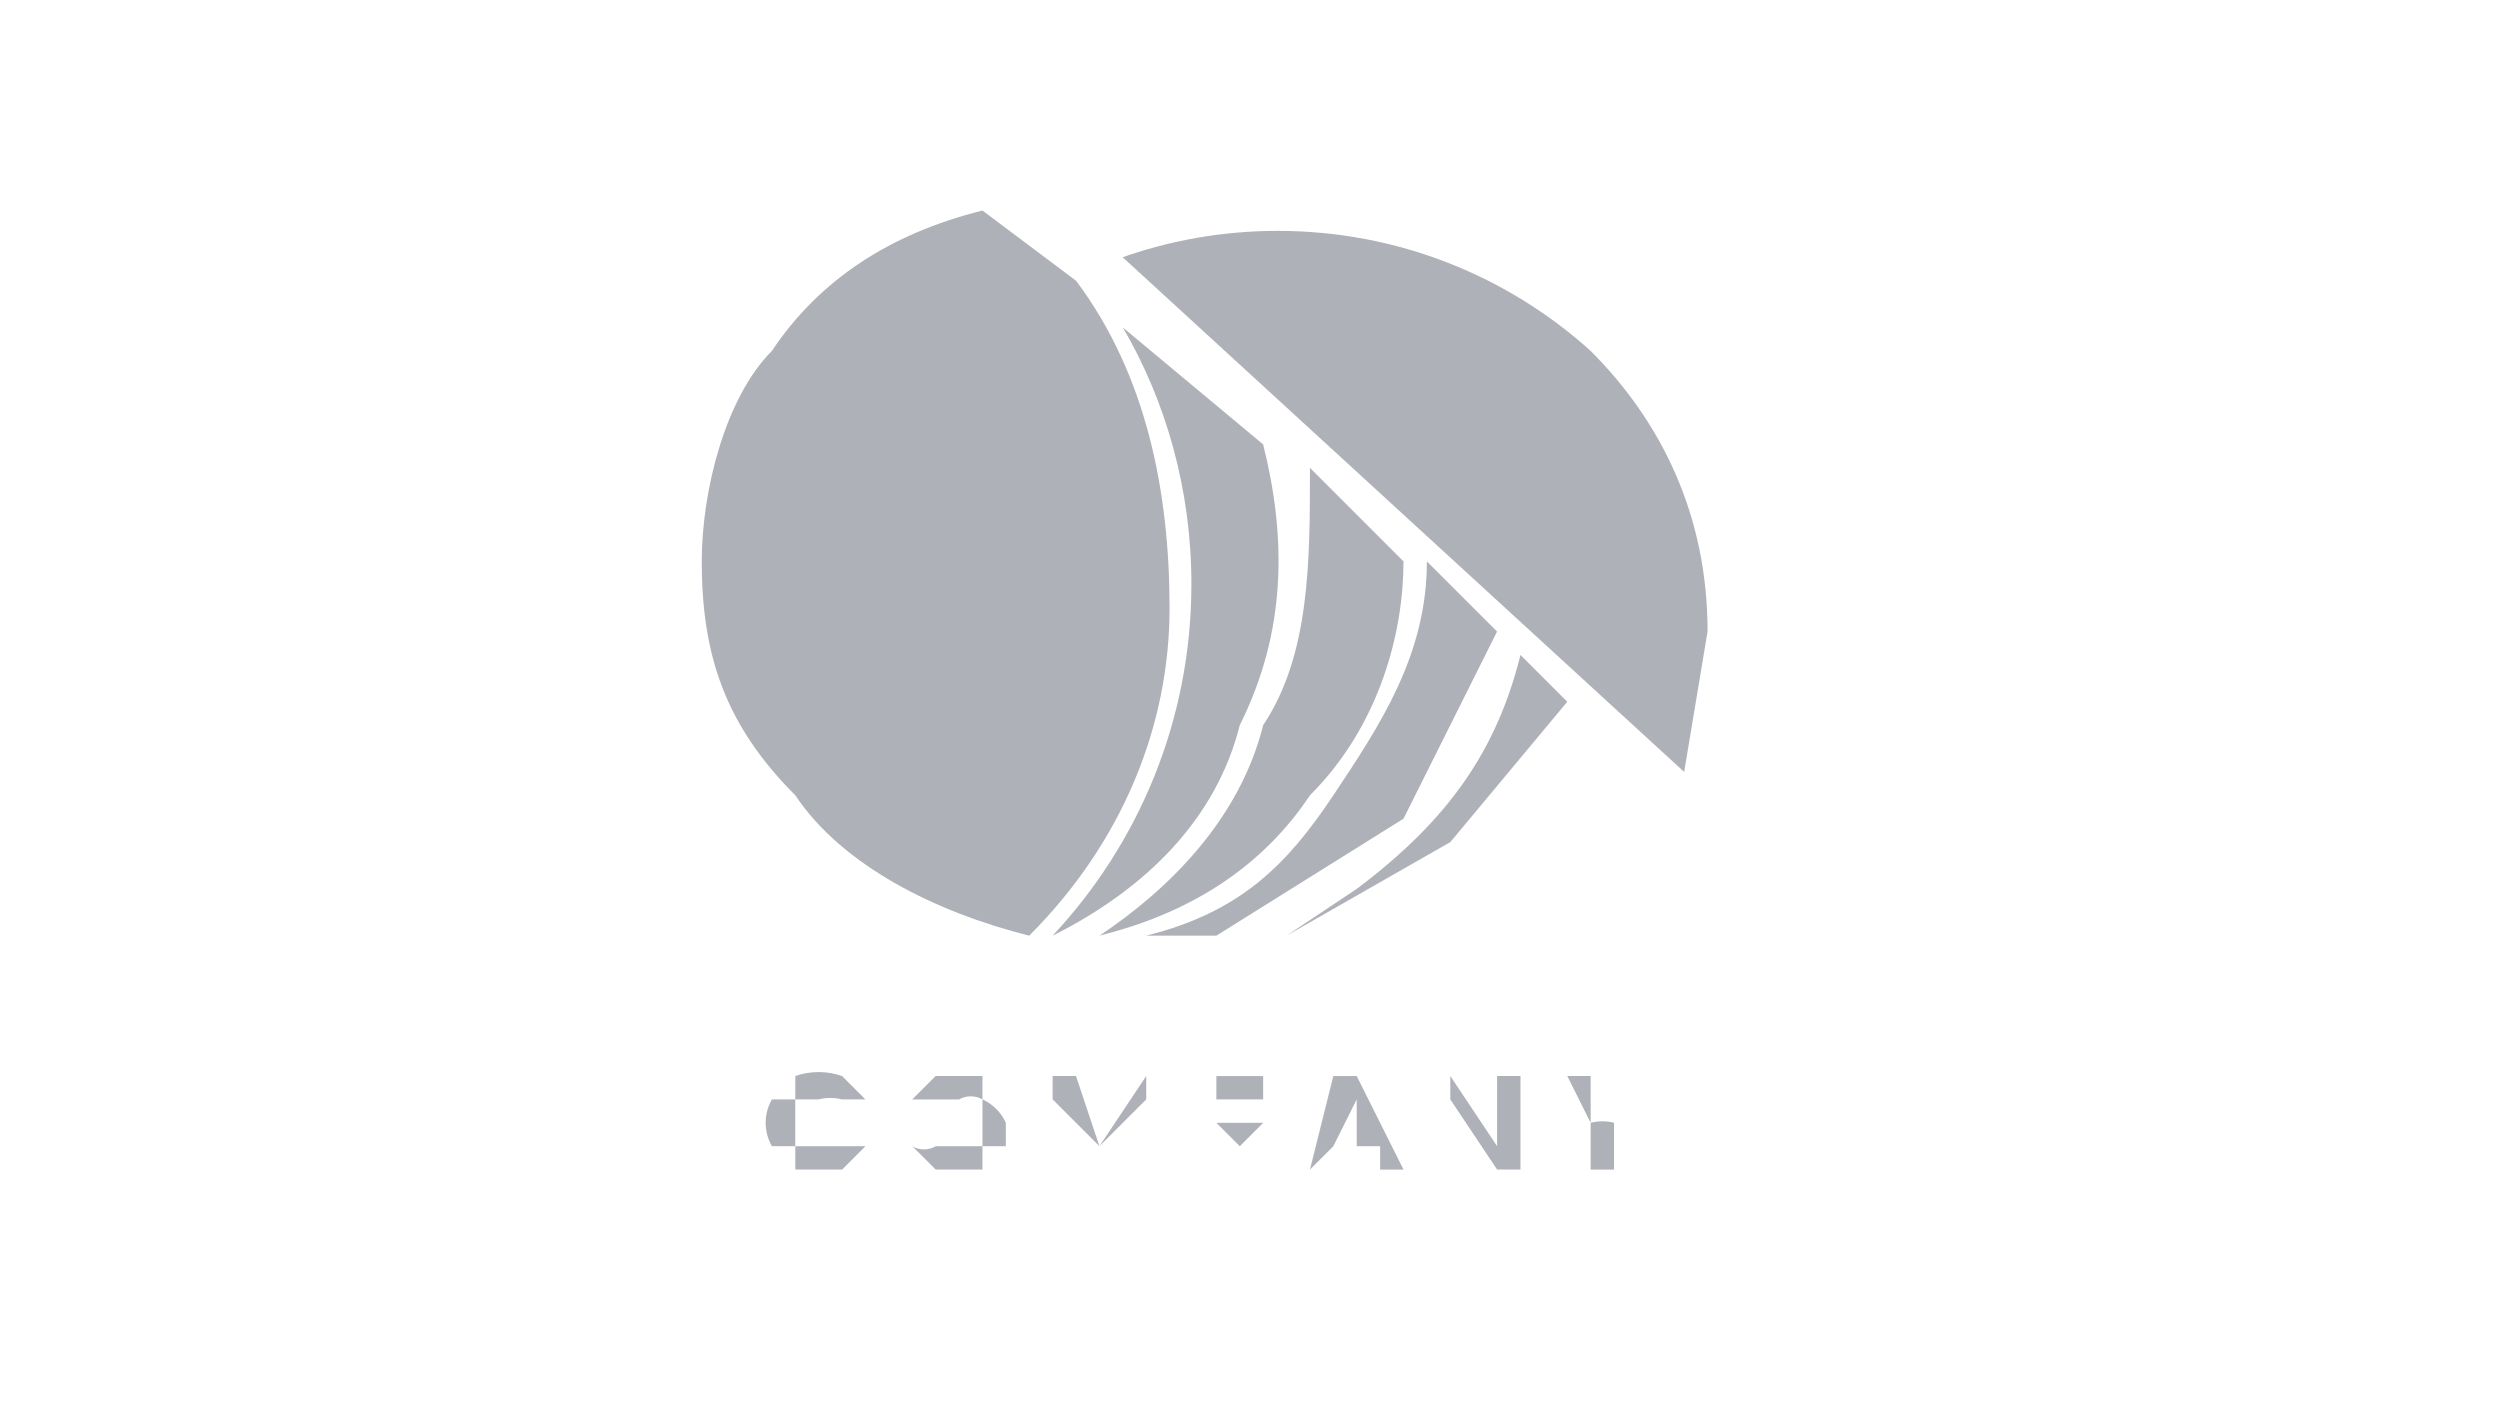 <!-- Generated by IcoMoon.io -->
<svg version="1.1" xmlns="http://www.w3.org/2000/svg" width="57" height="32" viewBox="0 0 57 32">
<title>Logo3</title>
<path fill="#afb1b8" d="M19.2 26.133h0.533l-0.533 0.533h-1.067v-0.533h-0.533c-0.090-0.153-0.143-0.337-0.143-0.533s0.053-0.38 0.146-0.538l-0.003 0.005h0.533v-0.533c0.159-0.058 0.342-0.091 0.533-0.091s0.375 0.034 0.544 0.095l-0.011-0.004 0.533 0.533h-0.533c-0.080-0.021-0.172-0.034-0.267-0.034s-0.187 0.012-0.274 0.036l0.007-0.002h-0.533v1.067h1.067zM22.933 25.6v0.533h-0.533v0.533h-1.067l-0.533-0.533v-1.067l0.533-0.533h1.067v0.533c0.238 0.109 0.424 0.296 0.531 0.527l0.003 0.007zM22.4 25.6v-0.533c-0.076-0.045-0.168-0.071-0.267-0.071s-0.19 0.027-0.269 0.073l0.003-0.001h-1.067v1.067c0.076 0.045 0.168 0.071 0.267 0.071s0.19-0.027 0.269-0.073l-0.003 0.001h1.067v-0.533zM25.067 26.133l1.067-1.6v0.533l-1.067 1.067-1.067-1.067v1.6-2.133h0.533l0.533 1.6zM27.733 25.6v1.067-2.133h1.067v1.067l-0.533 0.533-0.533-0.533zM27.733 25.6h1.067v-0.533h-1.067v0.533zM32 26.667h-0.533v-0.533h-1.067l-0.533 0.533 0.533-2.133h0.533l1.067 2.133zM30.4 26.133h0.533v-1.067l-0.533 1.067zM33.067 24.533l1.067 1.6v-1.6h0.533v2.133h-0.533l-1.067-1.6v1.6-2.133zM36.8 25.6v1.067h-0.533v-1.067l-0.533-1.067h0.533v1.067c0.080-0.021 0.172-0.034 0.267-0.034s0.187 0.012 0.274 0.036l-0.007-0.002zM25.067 21.333c2.133-0.533 3.733-1.6 4.8-3.2 1.6-1.6 2.133-3.733 2.133-5.333l-2.133-2.133c0 2.133 0 4.267-1.067 5.867-0.533 2.133-2.133 3.733-3.733 4.8z"></path>
<path fill="#afb1b8" d="M24 21.333c2.133-1.067 3.733-2.667 4.267-4.8 1.067-2.133 1.067-4.267 0.533-6.4l-3.2-2.667c0.983 1.679 1.564 3.698 1.564 5.852 0 3.102-1.204 5.923-3.17 8.021l0.006-0.006zM34.667 14.933c-0.533 2.133-1.6 3.733-3.733 5.333l-1.6 1.067 3.733-2.133 2.667-3.2-1.067-1.067z"></path>
<path fill="#afb1b8" d="M34.133 14.4l-1.6-1.6c0 2.133-1.067 3.733-2.133 5.333s-2.133 2.667-4.267 3.2h1.6l4.267-2.667 2.133-4.267zM24.533 6.4l-2.133-1.6c-2.133 0.533-3.733 1.6-4.8 3.2-1.067 1.067-1.6 3.2-1.6 4.8 0 2.133 0.533 3.733 2.133 5.333 1.067 1.6 3.2 2.667 5.333 3.2 2.133-2.133 3.2-4.8 3.2-7.467s-0.533-5.333-2.133-7.467zM38.933 14.4c0-2.667-1.067-4.8-2.667-6.4-1.881-1.697-4.386-2.736-7.133-2.736-1.266 0-2.481 0.221-3.608 0.626l0.074-0.023 12.8 11.733 0.533-3.2z"></path>
</svg>
